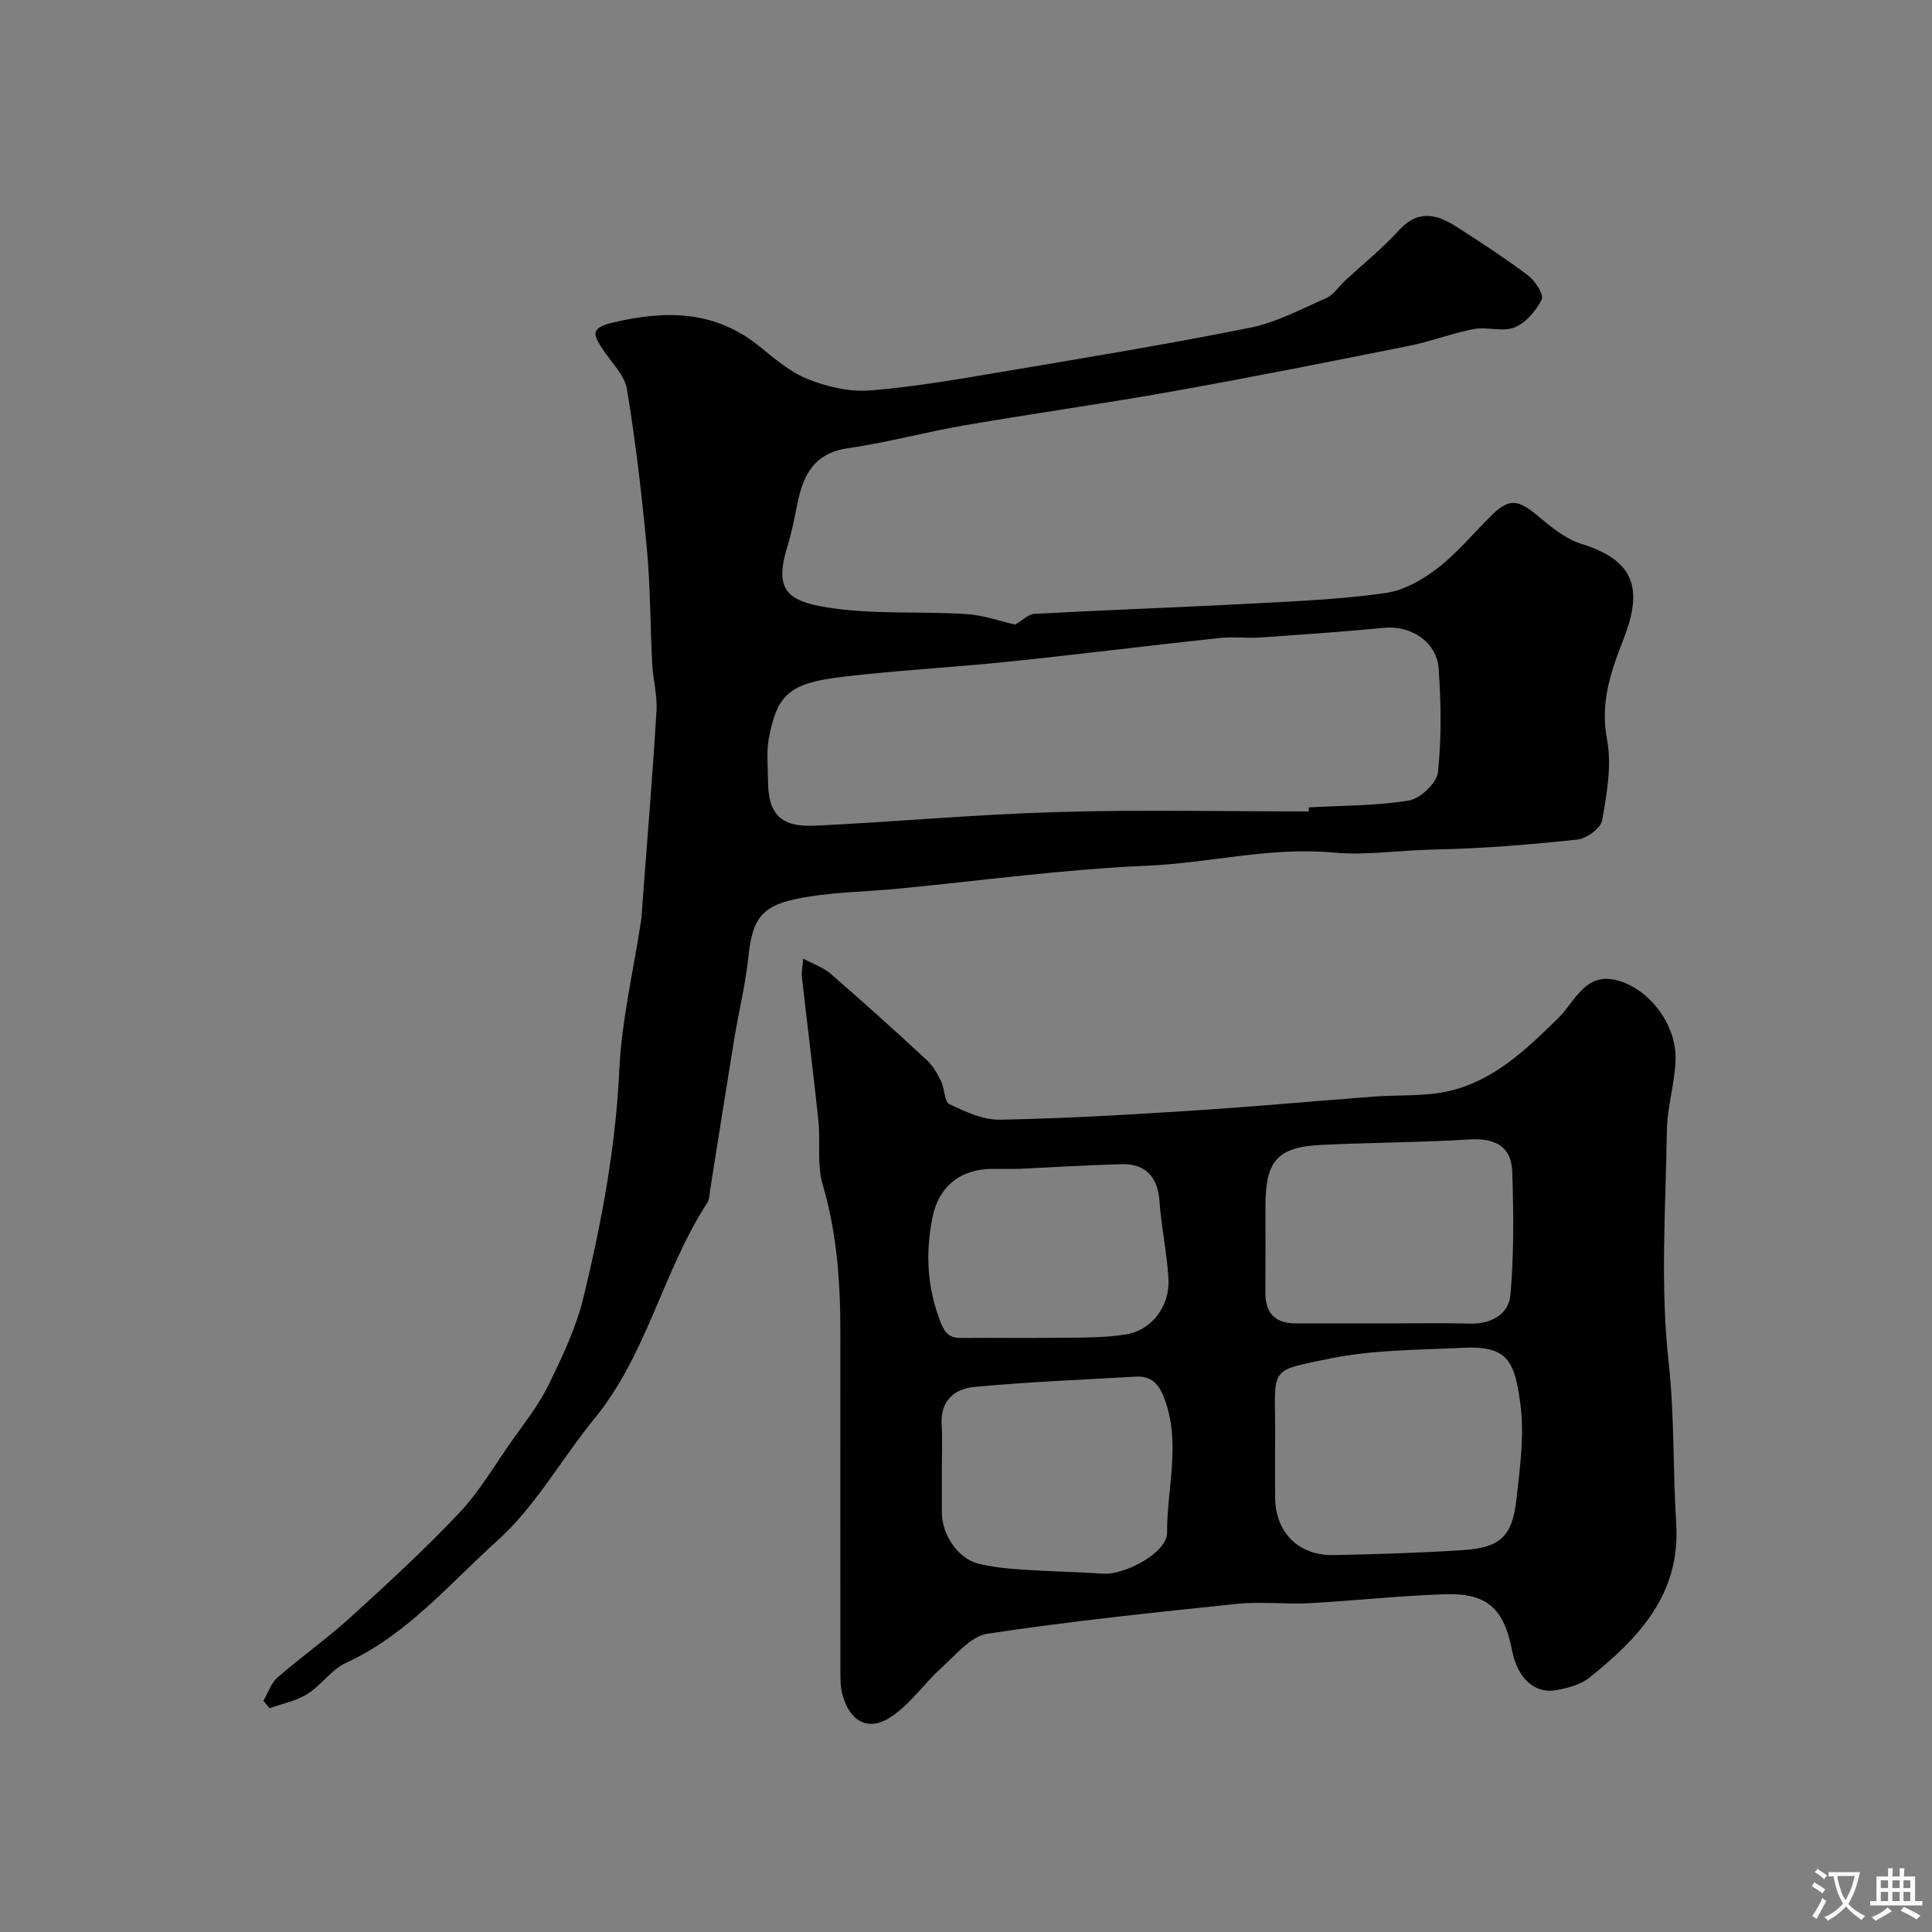 <svg enable-background="new 0 0 400 400" viewBox="0 0 400 400" xmlns="http://www.w3.org/2000/svg"><rect x="0" y="0" width="400" height="400" fill="#808080" stroke="none"/><path d="m210.19 129.31c1.38-.79 2.66-2.15 4.02-2.22 15.02-.81 30.05-1.34 45.06-2.13 9.2-.49 18.44-.89 27.55-2.17 3.76-.53 7.62-2.7 10.71-5.07 4.06-3.12 7.41-7.17 11.07-10.82 3.82-3.81 5.62-3.61 9.94.03 2.69 2.27 5.68 4.69 8.94 5.7 11.94 3.69 12.35 10.32 8.49 20.14-2.6 6.61-4.67 12.89-3.25 20.38 1.01 5.33-.05 11.2-1.01 16.69-.28 1.63-3.23 3.79-5.13 3.99-9.83 1.03-19.71 1.87-29.58 2.05-6.98.13-14.21 1.26-20.82.64-13.23-1.23-25.8 2.17-38.72 2.72-17.21.73-34.34 3.1-51.51 4.75-7.17.69-14.49.69-21.47 2.21-7.26 1.57-8.78 4.72-9.56 12.11-.6 5.66-1.99 11.24-2.92 16.88-1.71 10.47-3.34 20.94-5.01 31.42-.13.8-.1 1.73-.52 2.36-9.22 14.13-12.46 31.36-23.34 44.66-6.85 8.37-12.24 18.24-20.16 25.35-9.92 8.91-18.7 19.51-31.32 25.29-3.02 1.38-5.13 4.65-8.03 6.46-2.32 1.45-5.19 1.99-7.82 2.94-.42-.51-.84-1.03-1.26-1.54.95-1.63 1.57-3.65 2.92-4.82 4.93-4.3 10.31-8.1 15.15-12.5 7.67-6.97 15.31-14.01 22.43-21.53 4.11-4.35 7.22-9.67 10.68-14.61 2.71-3.87 5.73-7.61 7.79-11.81 2.89-5.91 5.79-12 7.32-18.35 3.72-15.41 6.64-30.95 7.39-46.93.48-10.38 2.95-20.67 4.51-31 .17-1.14.19-2.3.28-3.46 1-13.3 2.1-26.59 2.91-39.9.2-3.23-.72-6.52-.89-9.79-.41-7.93-.36-15.89-1.1-23.78-1.03-11.07-2.32-22.14-4.13-33.1-.49-2.95-3.26-5.52-5.01-8.25-1.73-2.7-2.92-4.33 1.98-5.49 11.06-2.62 21.26-2.6 30.55 4.97 3.12 2.54 6.35 5.3 10.01 6.75 3.98 1.57 8.59 2.64 12.8 2.31 9.1-.72 18.15-2.31 27.17-3.83 17.21-2.9 34.44-5.73 51.55-9.17 5.46-1.1 10.62-3.87 15.8-6.16 1.49-.66 2.51-2.34 3.78-3.52 3.75-3.48 7.78-6.72 11.21-10.49 3.86-4.25 7.72-3.38 11.73-.83 5.08 3.23 10.14 6.54 14.95 10.15 1.48 1.12 3.37 3.98 2.89 4.98-1.15 2.35-3.29 4.86-5.63 5.81-2.44 1-5.68-.17-8.43.35-4.47.84-8.78 2.54-13.24 3.44-16.3 3.26-32.6 6.5-48.96 9.43-14.3 2.55-28.7 4.56-43.02 7.02-8.16 1.4-16.2 3.59-24.38 4.78-7.1 1.03-9.32 5.68-10.5 11.67-.57 2.86-1.13 5.75-1.99 8.53-2.77 8.96-.33 11.38 8.18 12.76 9.4 1.52 19.15.76 28.72 1.37 3.54.19 7.04 1.47 10.23 2.18zm60.78 38.69c.01-.28.01-.56.02-.84 6.93-.39 13.93-.31 20.73-1.43 2.35-.39 5.75-3.62 5.99-5.84.76-7.1.65-14.37.14-21.51-.4-5.56-5.82-8.94-11.33-8.4-8.51.83-17.04 1.41-25.57 2-2.82.19-5.69-.19-8.49.11-14.49 1.56-28.96 3.38-43.46 4.88-11.44 1.19-22.94 1.79-34.36 3.13-11.18 1.31-13.74 3.6-15.47 12.82-.51 2.74-.17 5.64-.17 8.47-.01 7.15 2.52 9.91 9.83 9.56 16.64-.8 33.24-2.34 49.88-2.82 17.41-.52 34.84-.13 52.26-.13z" fill="#000001"/><path d="m166.29 198.47c2.21 1.19 4.23 1.86 5.71 3.15 6.72 5.84 13.34 11.8 19.87 17.85 1.28 1.18 2.21 2.84 2.99 4.43.75 1.53.64 4.21 1.71 4.71 3.28 1.55 6.96 3.27 10.46 3.21 13.19-.24 26.39-1.02 39.56-1.86 12.63-.81 25.24-1.96 37.87-2.92 5.11-.39 10.36-.01 15.31-1.1 9.38-2.07 16.17-8.62 22.78-15.08 3.77-3.68 5.71-10.07 13.01-7.67 6.26 2.06 11.55 9.13 11.35 16.22-.14 4.86-1.72 9.69-1.8 14.55-.24 15.99-1.4 32.13.35 47.92 1.25 11.27.87 22.42 1.58 33.6.92 14.58-7.77 23.69-17.98 31.87-1.78 1.42-4.35 2.1-6.67 2.55-4.66.9-8.2-2.39-9.35-8.26-1.68-8.62-5.11-11.82-13.82-11.57-9.37.28-18.72 1.35-28.1 1.85-4.98.27-10.04-.38-14.98.14-17.26 1.79-34.54 3.59-51.69 6.18-3.43.52-6.51 4.34-9.45 6.98-3.73 3.36-6.68 7.84-10.84 10.44-4.6 2.87-8.29.58-9.75-4.84-.42-1.56-.41-3.27-.41-4.91-.02-23.32-.03-46.64-.01-69.96.01-10.37-.69-20.6-3.66-30.68-1.23-4.16-.43-8.89-.9-13.32-1.04-9.94-2.3-19.85-3.42-29.78-.09-.94.14-1.92.28-3.7zm97.71 101.19c0 3.5-.03 6.99.01 10.49.08 7.13 4.84 11.94 12.07 11.81 8.93-.16 17.86-.45 26.77-1.02 7.64-.49 10.23-2.78 11.08-10.29.76-6.7 1.74-13.63.82-20.2-1.19-8.49-2.47-11.88-11.84-11.41-9.2.47-18.57.38-27.52 2.23-11.91 2.46-11.57 1.66-11.39 12.9.03 1.83 0 3.66 0 5.49zm22.34-25.66c5.99 0 11.98-.12 17.96.04 4.44.12 8.06-1.91 8.42-5.95.75-8.43.65-16.98.38-25.46-.17-5.28-3.56-7.04-8.81-6.72-10.23.63-20.5.63-30.74 1.13-9.1.45-11.55 3.29-11.55 12.64 0 5.99.02 11.98-.01 17.96-.02 4.3 2.08 6.38 6.38 6.36 5.99-.02 11.98 0 17.97 0zm-91.34 30.28v8.98c.01 4.38 3.3 9.36 7.39 10.43 2.98.78 6.12 1.06 9.2 1.28 5.57.38 11.17.46 16.74.84 4.62.32 13.32-4.39 13.3-8.45-.05-9.24 2.91-18.55-.55-27.79-1.15-3.07-2.73-4.74-5.97-4.55-11.16.64-22.35 1.09-33.48 2.14-3.92.37-6.96 2.82-6.68 7.66.2 3.14.05 6.31.05 9.46zm15.99-62.28c-2.17 0-3.83-.01-5.5 0-6.68.03-11.15 3.66-12.44 10.08-1.47 7.37-1.11 14.5 1.68 21.65 1.01 2.59 2.05 3.32 4.51 3.29 6.32-.08 12.65.06 18.98-.04 4.98-.08 10.03.09 14.91-.71 5.42-.89 9.11-5.92 8.79-11.5-.31-5.37-1.48-10.7-1.86-16.07-.34-4.91-2.8-7.79-7.8-7.67-7.26.19-14.51.65-21.27.97z" fill="#000001"/><g fill="#fafbfa"><path d="m377.9 391.2c-.2.3-.4.5-.6.8-.7-.6-1.4-1-2.2-1.5.2-.3.4-.5.5-.8.6.4 1.4.8 2.3 1.5zm-1.8 6.1c-.2-.2-.5-.4-.9-.6.4-.6.8-1.2 1.2-1.9s.7-1.3.9-1.9c.3.3.5.5.8.7-.7 1.3-1.4 2.6-2 3.7zm2.2-9c-.3.3-.5.5-.6.8-.6-.6-1.3-1.1-2-1.5.3-.3.5-.5.6-.7.6.5 1.3.9 2 1.4zm.3.2v-.9h2 4.5c-.3 1.3-.6 2.5-1 3.6s-.9 2.1-1.4 3c.4.5 1 1 1.6 1.4s1.2.8 1.9 1.1c-.3.2-.5.4-.8.8-.4-.3-1-.7-1.6-1.2s-1.2-1.1-1.6-1.6c-.5.6-1.1 1.1-1.7 1.6s-1.4.9-2.1 1.4c-.1-.3-.3-.5-.7-.8.6-.2 1.2-.5 1.9-1s1.4-1.1 2-1.8c-.5-.8-.9-1.6-1.2-2.5s-.6-2-.8-3.2c-.4.1-.7.1-1 .1zm2.5 2.7c.2 1 .7 1.7 1 2.2.3-.5.6-1.1 1-2s.6-1.9.9-3h-3.2-.4c.1.9.3 1.8.7 2.8z"/><path d="m396.5 388.5v1.5 3.6h1.5v.9c-.4 0-1 0-1.7 0h-7.9c-.5 0-.9 0-1.2 0v-.9h1.3v-3.5c0-.7 0-1.2 0-1.6h2.4c0-.8 0-1.4 0-1.7h1c0 .3-.1.8-.1 1.7h1.5c0-.8 0-1.4 0-1.7h1c0 .3-.1.9-.1 1.7zm-8.2 9.2c-.2-.3-.5-.5-.8-.8.8-.3 1.4-.6 1.9-.9s1-.7 1.4-1.1c.3.3.6.5.9.8-1.6 1-2.8 1.6-3.4 2zm2.6-6.8v-1.6h-1.5v1.6zm0 2.7v-1.9h-1.5v1.9zm2.4-2.7v-1.6h-1.5v1.6zm0 2.7v-1.9h-1.5v1.9zm.2 2 .7-.8c.4.2.9.5 1.6.8s1.3.7 1.8 1c-.3.3-.5.5-.8.8-.4-.3-1.5-1-3.3-1.8zm2-4.7v-1.6h-1.4v1.6zm0 2.7v-1.9h-1.4v1.9z"/></g></svg>